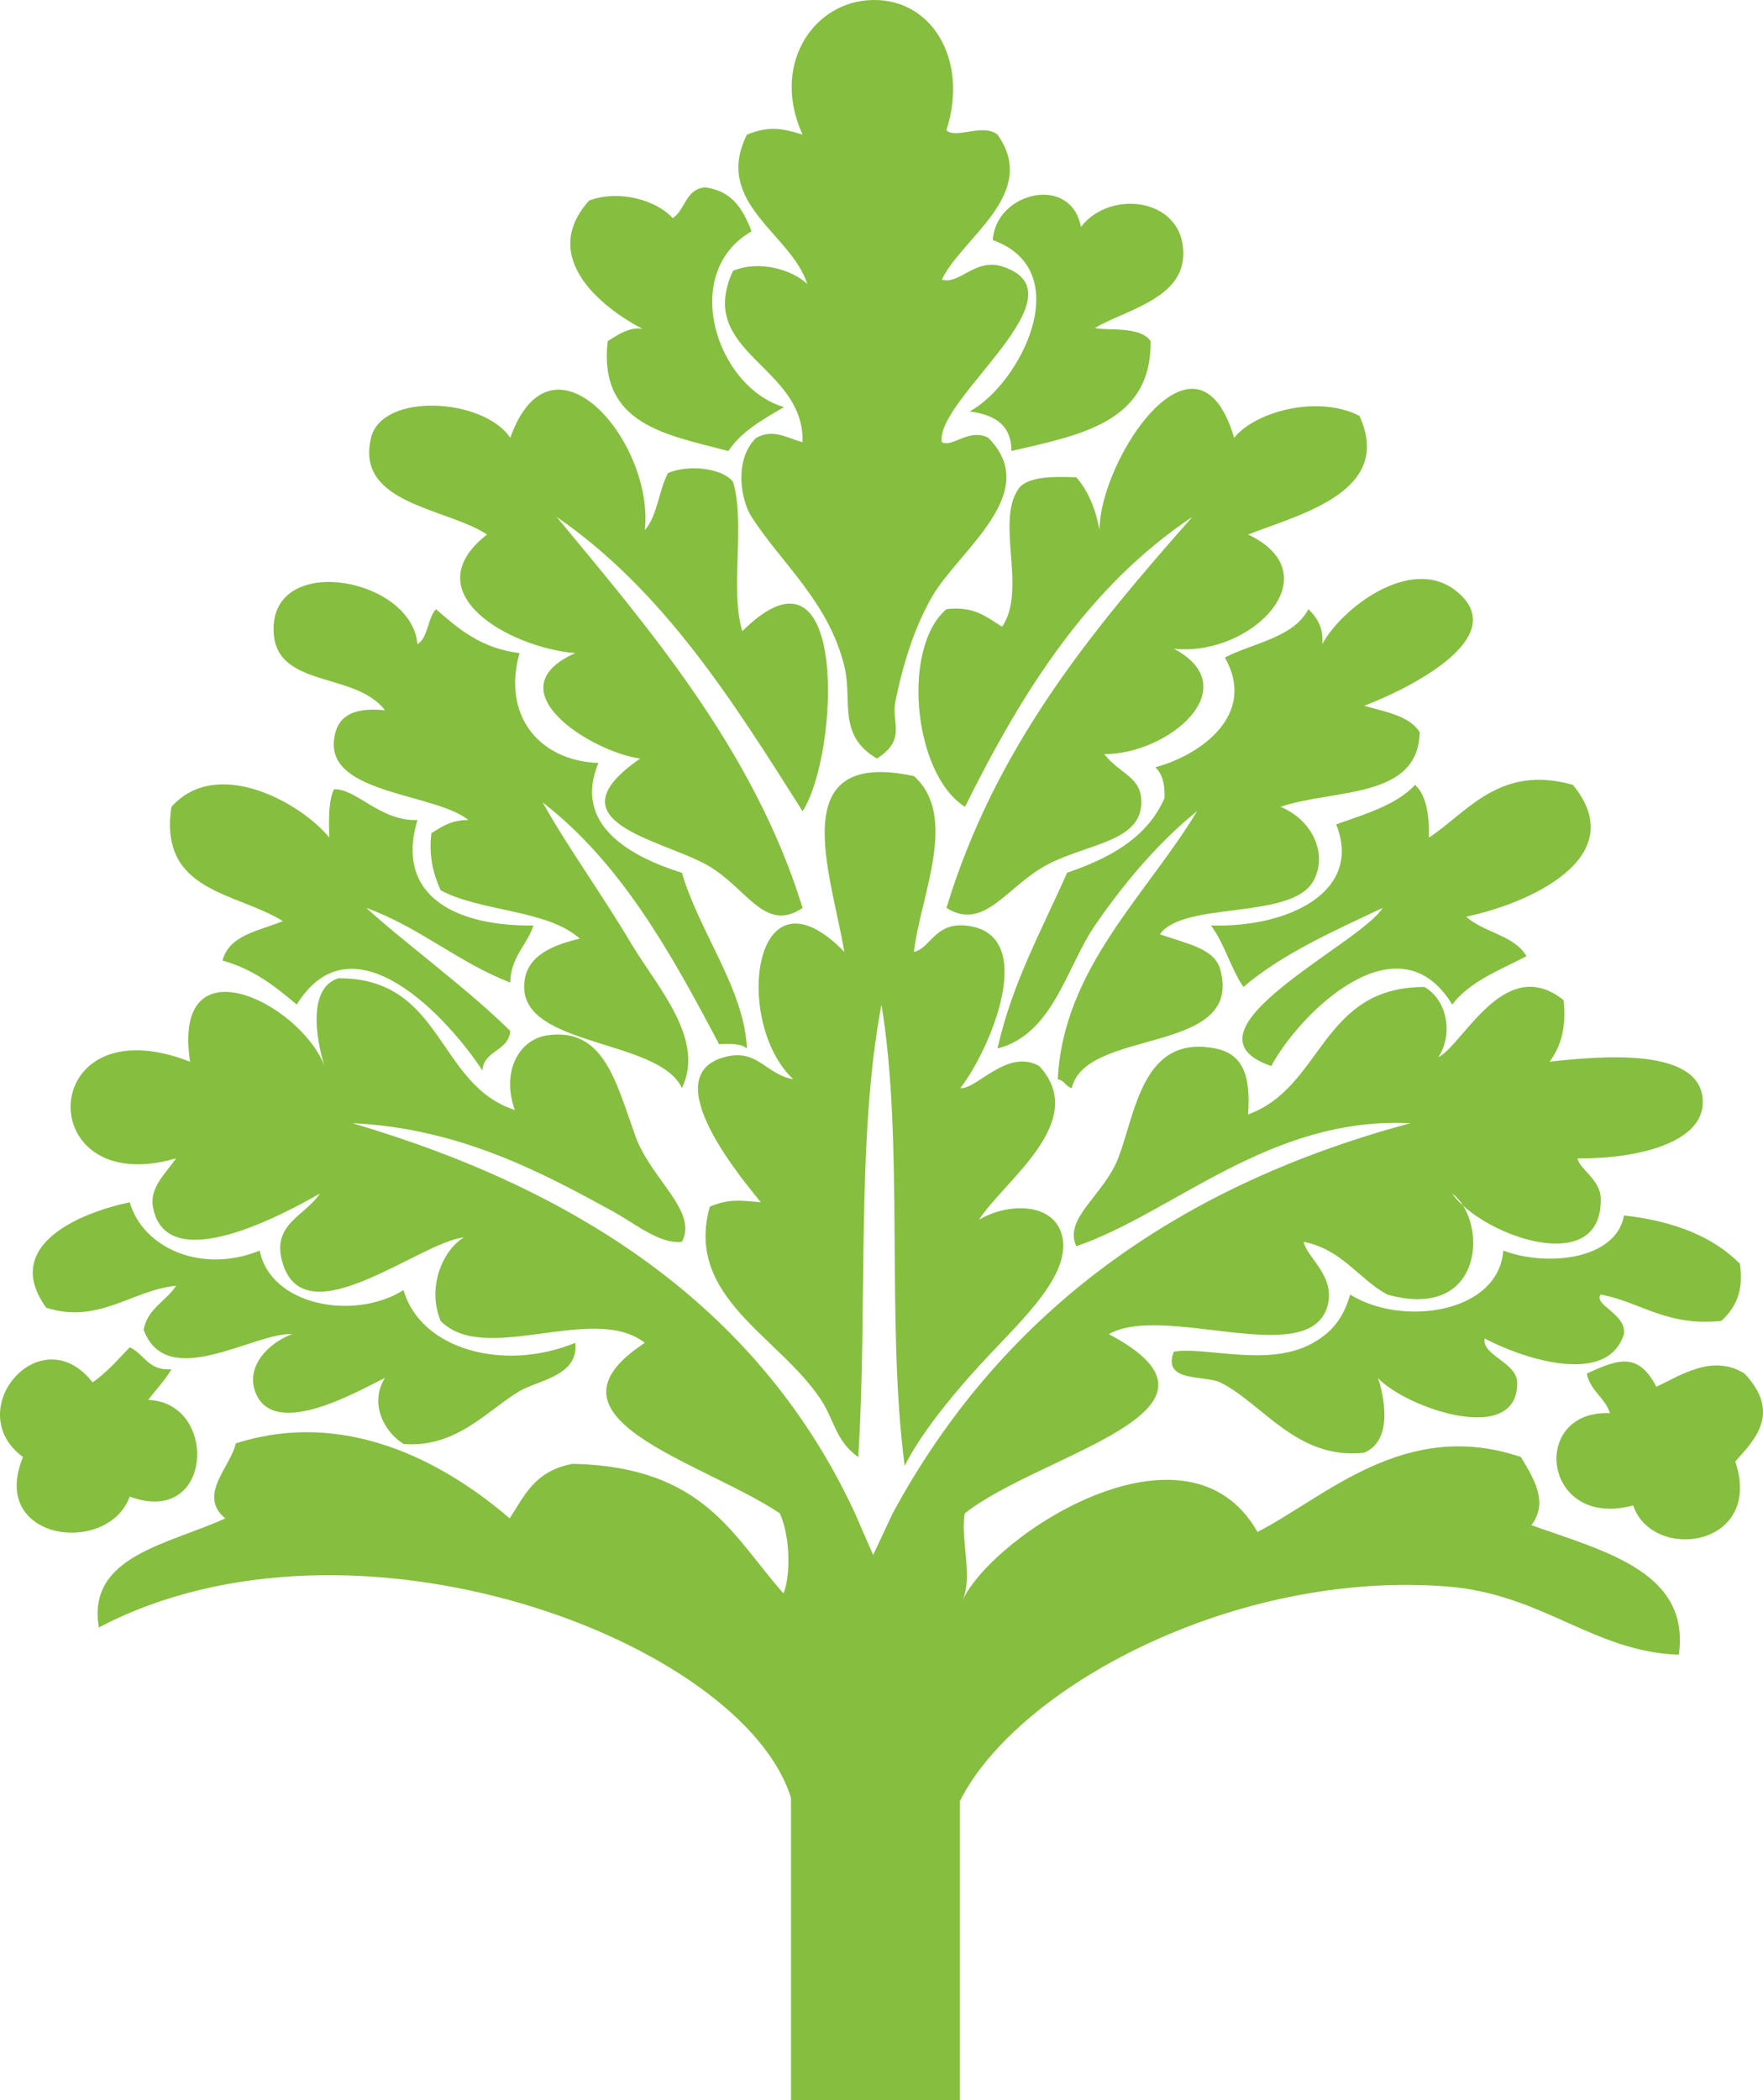 <?xml version="1.0" encoding="UTF-8" standalone="no"?>
<svg
   xmlns:dc="http://purl.org/dc/elements/1.1/"
   xmlns:cc="http://creativecommons.org/ns#"
   xmlns:rdf="http://www.w3.org/1999/02/22-rdf-syntax-ns#"
   xmlns:svg="http://www.w3.org/2000/svg"
   xmlns="http://www.w3.org/2000/svg"
   xmlns:sodipodi="http://sodipodi.sourceforge.net/DTD/sodipodi-0.dtd"
   xmlns:inkscape="http://www.inkscape.org/namespaces/inkscape"
   version="1.1"
   id="图层_1"
   x="0px"
   y="0px"
   width="109.252px"
   height="130.112px"
   viewBox="212.136 469.921 109.252 130.112"
   enable-background="new 212.136 469.921 109.252 130.112"
   xml:space="preserve"
   sodipodi:docname="自然界-19.svg"><defs
   id="defs37" /><sodipodi:namedview
   pagecolor="#ffffff"
   bordercolor="#666666"
   borderopacity="1"
   objecttolerance="10"
   gridtolerance="10"
   guidetolerance="10"
   inkscape:pageopacity="0"
   inkscape:pageshadow="2"
   inkscape:window-width="640"
   inkscape:window-height="480"
   id="namedview35" />
<g
   id="g32">
	<path
   fill="#86BE40"
   d="M258.996,497.043c1.094-0.58,1.892,0.016,2.875,0.272c0.126-4.767-6.667-5.518-4.313-10.615   c1.663-0.695,3.7-0.046,4.602,0.814c-0.967-3.102-5.859-4.998-3.738-9.253c1.325-0.516,2.037-0.441,3.45,0   c-1.918-4.179,0.499-8.024,3.995-8.321c3.88-0.329,6.357,3.563,4.92,8.05c0.59,0.569,2.247-0.457,3.163,0.271   c2.608,3.669-2.19,6.364-3.451,8.982c1.075,0.343,2.07-1.349,3.739-0.817c5.297,1.689-4.176,8.235-3.739,10.889   c0.624,0.359,1.714-0.897,2.877-0.272c3.38,3.394-1.771,6.934-3.453,9.798c-1.087,1.854-1.827,4.2-2.299,6.532   c-0.271,1.337,0.722,2.363-1.151,3.54c-2.474-1.462-1.492-3.596-2.013-5.717c-0.974-3.979-3.858-6.329-5.75-9.254   C258.055,500.932,257.59,498.423,258.996,497.043z"
   id="path2" />
	<path
   fill="#86BE40"
   d="M252.382,490.51c-2.715-1.287-6.985-4.555-3.738-8.165c1.916-0.714,4.237,0.024,5.176,1.09   c0.802-0.512,0.78-1.802,2.013-1.905c1.693,0.213,2.366,1.39,2.877,2.722c-4.479,2.567-2.178,9.674,2.012,10.888   c-1.304,0.762-2.636,1.496-3.45,2.724c-3.824-1.011-8.063-1.623-7.478-6.807C250.413,490.662,251.564,489.872,252.382,490.51z"
   id="path4" />
	<path
   fill="#86BE40"
   d="M279.124,483.977c1.85-2.416,6.579-1.771,6.327,1.907c-0.177,2.588-3.677,3.289-5.464,4.355   c0.727,0.191,2.791-0.148,3.451,0.814c0.064,5.053-4.392,5.824-8.626,6.807c0.003-1.64-1.074-2.25-2.589-2.45   c3.119-1.685,6.725-8.71,1.438-10.615C273.816,481.854,278.482,480.669,279.124,483.977z"
   id="path6" />
	<path
   fill="#86BE40"
   d="M261.871,520.179c-4.311-6.807-8.587-13.646-15.24-18.235c5.468,6.618,12.221,14.381,15.24,24.225   c-2.406,1.616-3.476-1.356-6.039-2.723c-2.99-1.591-9.633-2.659-4.025-6.531c-3.032-0.417-9.143-4.255-4.026-6.534   c-4.074-0.334-10.078-3.734-5.463-7.348c-2.547-1.664-8.185-1.881-7.189-5.988c0.691-2.848,6.984-2.465,8.627,0   c2.582-7.226,8.926,0.267,8.34,5.715c0.784-0.89,0.86-2.451,1.438-3.538c1.289-0.539,3.348-0.307,4.025,0.545   c0.779,2.529-0.204,6.727,0.576,9.256C264.754,502.471,264.149,516.658,261.871,520.179z"
   id="path8" />
	<path
   fill="#86BE40"
   d="M286.026,501.942c-6.468,4.311-10.567,10.864-14.09,17.963c-3.203-2.017-3.957-9.847-1.15-12.246   c1.756-0.212,2.513,0.522,3.451,1.087c1.601-2.334-0.535-6.771,1.149-8.708c0.701-0.606,2.053-0.6,3.45-0.546   c0.736,0.845,1.193,1.957,1.438,3.266c-0.021-4.301,6.027-13.522,8.341-5.715c1.285-1.609,5.159-2.689,7.764-1.36   c2.134,4.662-3.592,6.076-6.901,7.35c5.249,2.485,0.179,7.597-4.602,7.076c4.555,2.416-0.334,6.546-4.313,6.531   c1.044,1.299,2.311,1.399,2.3,2.994c-0.016,2.422-3.273,2.541-5.75,3.812c-2.571,1.316-3.945,4.212-6.326,2.723   C273.824,516.159,279.827,508.957,286.026,501.942z"
   id="path10" />
	<path
   fill="#86BE40"
   d="M245.768,519.634c1.529,2.747,3.661,5.671,5.464,8.71c1.583,2.667,4.642,5.932,3.162,8.982   c-1.413-3.038-9.776-2.533-9.776-6.263c0-1.78,1.479-2.532,3.45-2.992c-2.017-1.811-6.112-1.652-8.625-2.994   c-0.425-0.96-0.749-2.014-0.576-3.537c0.634-0.398,1.234-0.827,2.3-0.817c-2.067-1.661-8.644-1.596-8.338-4.898   c0.12-1.313,0.889-2.133,3.163-1.904c-1.896-2.489-7.035-1.272-6.901-5.173c0.155-4.57,8.584-2.984,8.914,1.088   c0.681-0.443,0.612-1.597,1.149-2.175c1.394,1.221,2.801,2.43,5.176,2.72c-1.076,3.807,1.154,6.666,4.89,6.807   c-1.618,3.855,2.035,5.822,5.175,6.805c1.085,3.701,3.872,7.209,4.027,10.887c-0.341-0.313-1.018-0.308-1.726-0.271   C253.723,528.981,250.665,523.437,245.768,519.634z"
   id="path12" />
	<path
   fill="#86BE40"
   d="M286.313,520.179c-2.161,1.73-4.357,4.203-6.326,7.077c-1.77,2.584-2.588,6.745-6.038,7.62   c0.927-4.112,2.765-7.364,4.313-10.887c2.678-0.914,4.978-2.186,6.039-4.629c0.029-0.843-0.13-1.51-0.575-1.904   c2.801-0.751,6.334-3.251,4.313-6.804c1.808-0.921,4.26-1.23,5.177-2.993c0.511,0.513,0.947,1.098,0.862,2.175   c1.099-2.121,5.478-5.612,8.339-3.266c3.535,2.899-3.305,6.163-5.751,7.077c1.327,0.377,2.802,0.614,3.45,1.634   c-0.091,4.179-5.315,3.496-8.626,4.626c2.028,0.836,2.957,3.006,2.013,4.629c-1.392,2.393-8.017,1.195-9.489,3.266   c1.683,0.6,3.377,0.868,3.738,2.177c1.472,5.345-8.3,3.582-9.203,7.351c-0.376-0.096-0.45-0.479-0.862-0.545   C278.016,529.92,283.223,525.332,286.313,520.179z"
   id="path14" />
	<path
   fill="#86BE40"
   d="M272.799,545.491c1.786-1.079,4.724-1.117,5.176,1.089c0.478,2.33-2.446,5.055-4.6,7.349   c-2.436,2.592-4.307,5.036-5.177,6.806c-1.168-8.875-0.02-19.942-1.438-28.578c-1.582,8.3-0.851,18.79-1.438,28.033   c-1.387-0.978-1.497-2.313-2.3-3.537c-2.59-3.952-8.472-6.354-6.901-11.978c1.166-0.491,1.844-0.392,3.162-0.271   c-1.019-1.28-6.571-7.767-2.3-8.981c2.092-0.597,2.565,1.051,4.313,1.36c-3.76-3.505-2.513-13.706,3.163-7.894   c-0.809-4.829-3.827-12.634,4.313-10.888c2.793,2.504,0.398,7.423,0,10.888c0.986-0.184,1.288-1.801,3.164-1.633   c4.717,0.419,1.489,7.823-0.289,10.07c0.941,0.153,2.914-2.496,4.89-1.361C279.692,539.39,274.374,543.041,272.799,545.491z"
   id="path16" />
	<path
   fill="#86BE40"
   d="M232.541,521.812c-0.029-1.114-0.058-2.229,0.287-2.993c1.381-0.07,2.843,1.984,5.176,1.904   c-1.438,4.811,2.55,6.596,7.188,6.533c-0.408,1.247-1.403,1.938-1.438,3.538c-3.259-1.271-5.595-3.414-8.914-4.627   c2.283,2.104,6.244,4.977,8.914,7.621c-0.094,1.271-1.631,1.177-1.727,2.449c-2.025-3.105-7.992-9.75-11.502-4.082   c-1.32-1.109-2.666-2.194-4.601-2.724c0.416-1.603,2.273-1.839,3.738-2.447c-2.888-1.804-7.708-1.777-6.901-7.079   C225.615,516.713,230.872,519.727,232.541,521.812z"
   id="path18" />
	<path
   fill="#86BE40"
   d="M230.24,552.568c-2.341-0.119-7.78,3.606-9.203-0.272c0.243-1.313,1.396-1.765,2.012-2.723   c-2.747,0.279-4.828,2.408-8.05,1.36c-2.76-3.814,1.963-5.848,5.176-6.531c0.808,2.823,4.438,4.464,8.053,2.993   c0.669,3.405,5.836,4.373,8.914,2.449c1.059,3.69,6.229,5.083,10.639,3.268c0.246,2.041-2.287,2.307-3.451,2.993   c-1.981,1.177-3.94,3.547-7.188,3.268c-1.291-0.805-2.101-2.598-1.15-4.084c-1.261,0.563-6.937,4.01-8.053,0.816   C227.404,554.574,228.705,553.152,230.24,552.568z"
   id="path20" />
	<path
   fill="#86BE40"
   d="M319.959,548.213c0.26,1.788-0.333,2.771-1.15,3.539c-3.434,0.347-4.929-1.144-7.477-1.634   c-0.479,0.648,1.605,1.191,1.438,2.45c-1.052,3.354-6.534,1.4-8.628,0.271c-0.199,1.045,1.993,1.484,2.014,2.724   c0.063,4.02-6.95,1.549-8.626-0.273c0.323,0.957,1.021,3.846-0.863,4.628c-4.159,0.472-6.313-3.081-8.914-4.354   c-0.944-0.464-3.629,0.023-2.876-1.905c2.008-0.339,5.883,1.012,8.627-0.545c1.194-0.679,1.871-1.523,2.301-2.994   c3.203,2.009,9.195,1.173,9.489-2.724c2.737,1.032,7.007,0.548,7.479-2.177C315.854,545.565,318.29,546.526,319.959,548.213z"
   id="path22" />
	<path
   fill="#86BE40"
   d="M220.175,553.386c0.908,0.41,1.13,1.471,2.588,1.361c-0.405,0.704-0.973,1.256-1.438,1.904   c4.361,0.139,4.048,7.919-1.15,5.986c-1.357,3.7-8.777,2.754-6.613-2.449c-3.898-2.872,1.084-8.746,4.313-4.627   C218.757,554.945,219.446,554.146,220.175,553.386z"
   id="path24" />
	<path
   fill="#86BE40"
   d="M314.782,555.835c1.531-0.729,3.504-2.053,5.465-0.817c2.381,2.521,0.46,4.245-0.576,5.443   c1.771,5.349-5.152,6.241-6.327,2.723c-5.617,1.52-6.463-5.932-1.438-5.717c-0.315-0.971-1.224-1.382-1.438-2.448   C312.526,554.044,313.686,553.747,314.782,555.835z"
   id="path26" />
	<path
   fill="#86BE40"
   d="M297.817,526.167c-3.067,1.451-6.207,2.837-8.627,4.896c-0.792-1.154-1.172-2.699-2.015-3.809   c4.76,0.153,9.438-2.068,7.765-6.261c1.808-0.648,3.719-1.197,4.889-2.449c0.721,0.678,0.873,1.896,0.862,3.266   c2.394-1.583,4.393-4.555,8.915-3.266c3.693,4.496-2.738,7.361-6.613,8.165c1.069,0.982,3.001,1.151,3.738,2.449   c-1.669,0.871-3.521,1.568-4.603,2.995c-3.35-5.5-9.436,0.521-11.215,3.81C284.734,533.847,296.451,528.407,297.817,526.167z"
   id="path28" />
	<path
   fill="#86BE40"
   d="M317.657,538.143c-0.083-3.394-6.379-2.791-9.488-2.449c0.664-0.912,1.056-2.085,0.863-3.812   c-3.648-2.921-6.215,2.758-7.766,3.539c0.982-1.516,0.489-3.607-0.863-4.355c-6.428-0.005-6.272,6.222-10.926,7.894   c0.191-2.504-0.394-3.76-2.013-4.082c-4.534-0.904-4.941,3.956-6.039,6.805c-0.874,2.266-3.407,3.722-2.589,5.444   c6.052-2.08,12.001-8.055,20.705-7.622c-14.972,4.011-25.582,12.147-32.087,24.171l-1.21,2.579l-1.123-2.579   c-5.758-12.434-16.734-19.926-31.145-24.171c6.641,0.3,11.836,3.105,16.104,5.442c1.419,0.777,2.947,2.071,4.313,1.905   c1.016-1.899-1.914-3.872-2.875-6.531c-1.219-3.378-1.957-6.766-5.464-6.261c-1.782,0.259-2.862,2.288-2.012,4.626   c-4.858-1.567-4.407-8.167-10.928-8.163c-2.149,0.666-1.184,4.494-0.863,5.442c-1.528-3.927-9.474-7.872-8.338-0.271   c-9.566-3.722-9.867,8.612-0.865,5.987c-0.658,0.943-1.643,1.816-1.437,2.994c0.782,4.458,8.134,0.451,10.353-0.815   c-0.942,1.424-3.071,1.899-2.301,4.354c1.437,4.571,8.468-1.336,11.215-1.633c-1.352,0.836-2.282,3.117-1.437,5.172   c2.735,2.804,9.488-1.14,12.652,1.36c-7.139,4.678,3.534,7.329,8.371,10.562c0.722,1.664,0.612,4.037,0.225,4.954   c-3.125-3.469-4.855-7.839-13.054-8.023c-2.381,0.43-3.002,1.997-3.916,3.379c-3.36-2.885-9.647-6.979-16.973-4.646   c-0.297,1.438-2.398,3.206-0.651,4.646c-3.567,1.635-8.587,2.328-7.834,6.758c15.841-8.308,39.907,0.889,42.892,10.561v18.73h10.46   v-18.516c3.507-7.038,16.977-14.344,30.2-13.312c5.931,0.465,9.065,4.049,14.359,4.226c0.715-5.109-4.504-6.379-9.139-8.025   c1.083-1.407,0.153-2.902-0.653-4.225c-7.182-2.428-12.111,2.488-16.317,4.646c-4.336-7.628-16.319,0.106-18.277,4.225   c0.661-1.464-0.151-3.824,0.136-5.377c4.729-3.731,17.919-6.346,8.927-11.104c3.392-1.931,12.278,2.161,13.517-1.634   c0.627-1.923-1.268-3.108-1.438-4.084c2.375,0.475,3.362,2.262,5.176,3.268c5.365,1.488,6.117-3.243,4.7-5.507   c-0.272-0.247-0.505-0.501-0.675-0.753c0.26,0.191,0.485,0.453,0.675,0.753c2.487,2.265,8.663,4.093,8.527-0.479   c-0.035-1.143-1.34-1.817-1.438-2.451C313.629,541.722,317.721,540.709,317.657,538.143z"
   id="path30" />
</g>
</svg>
